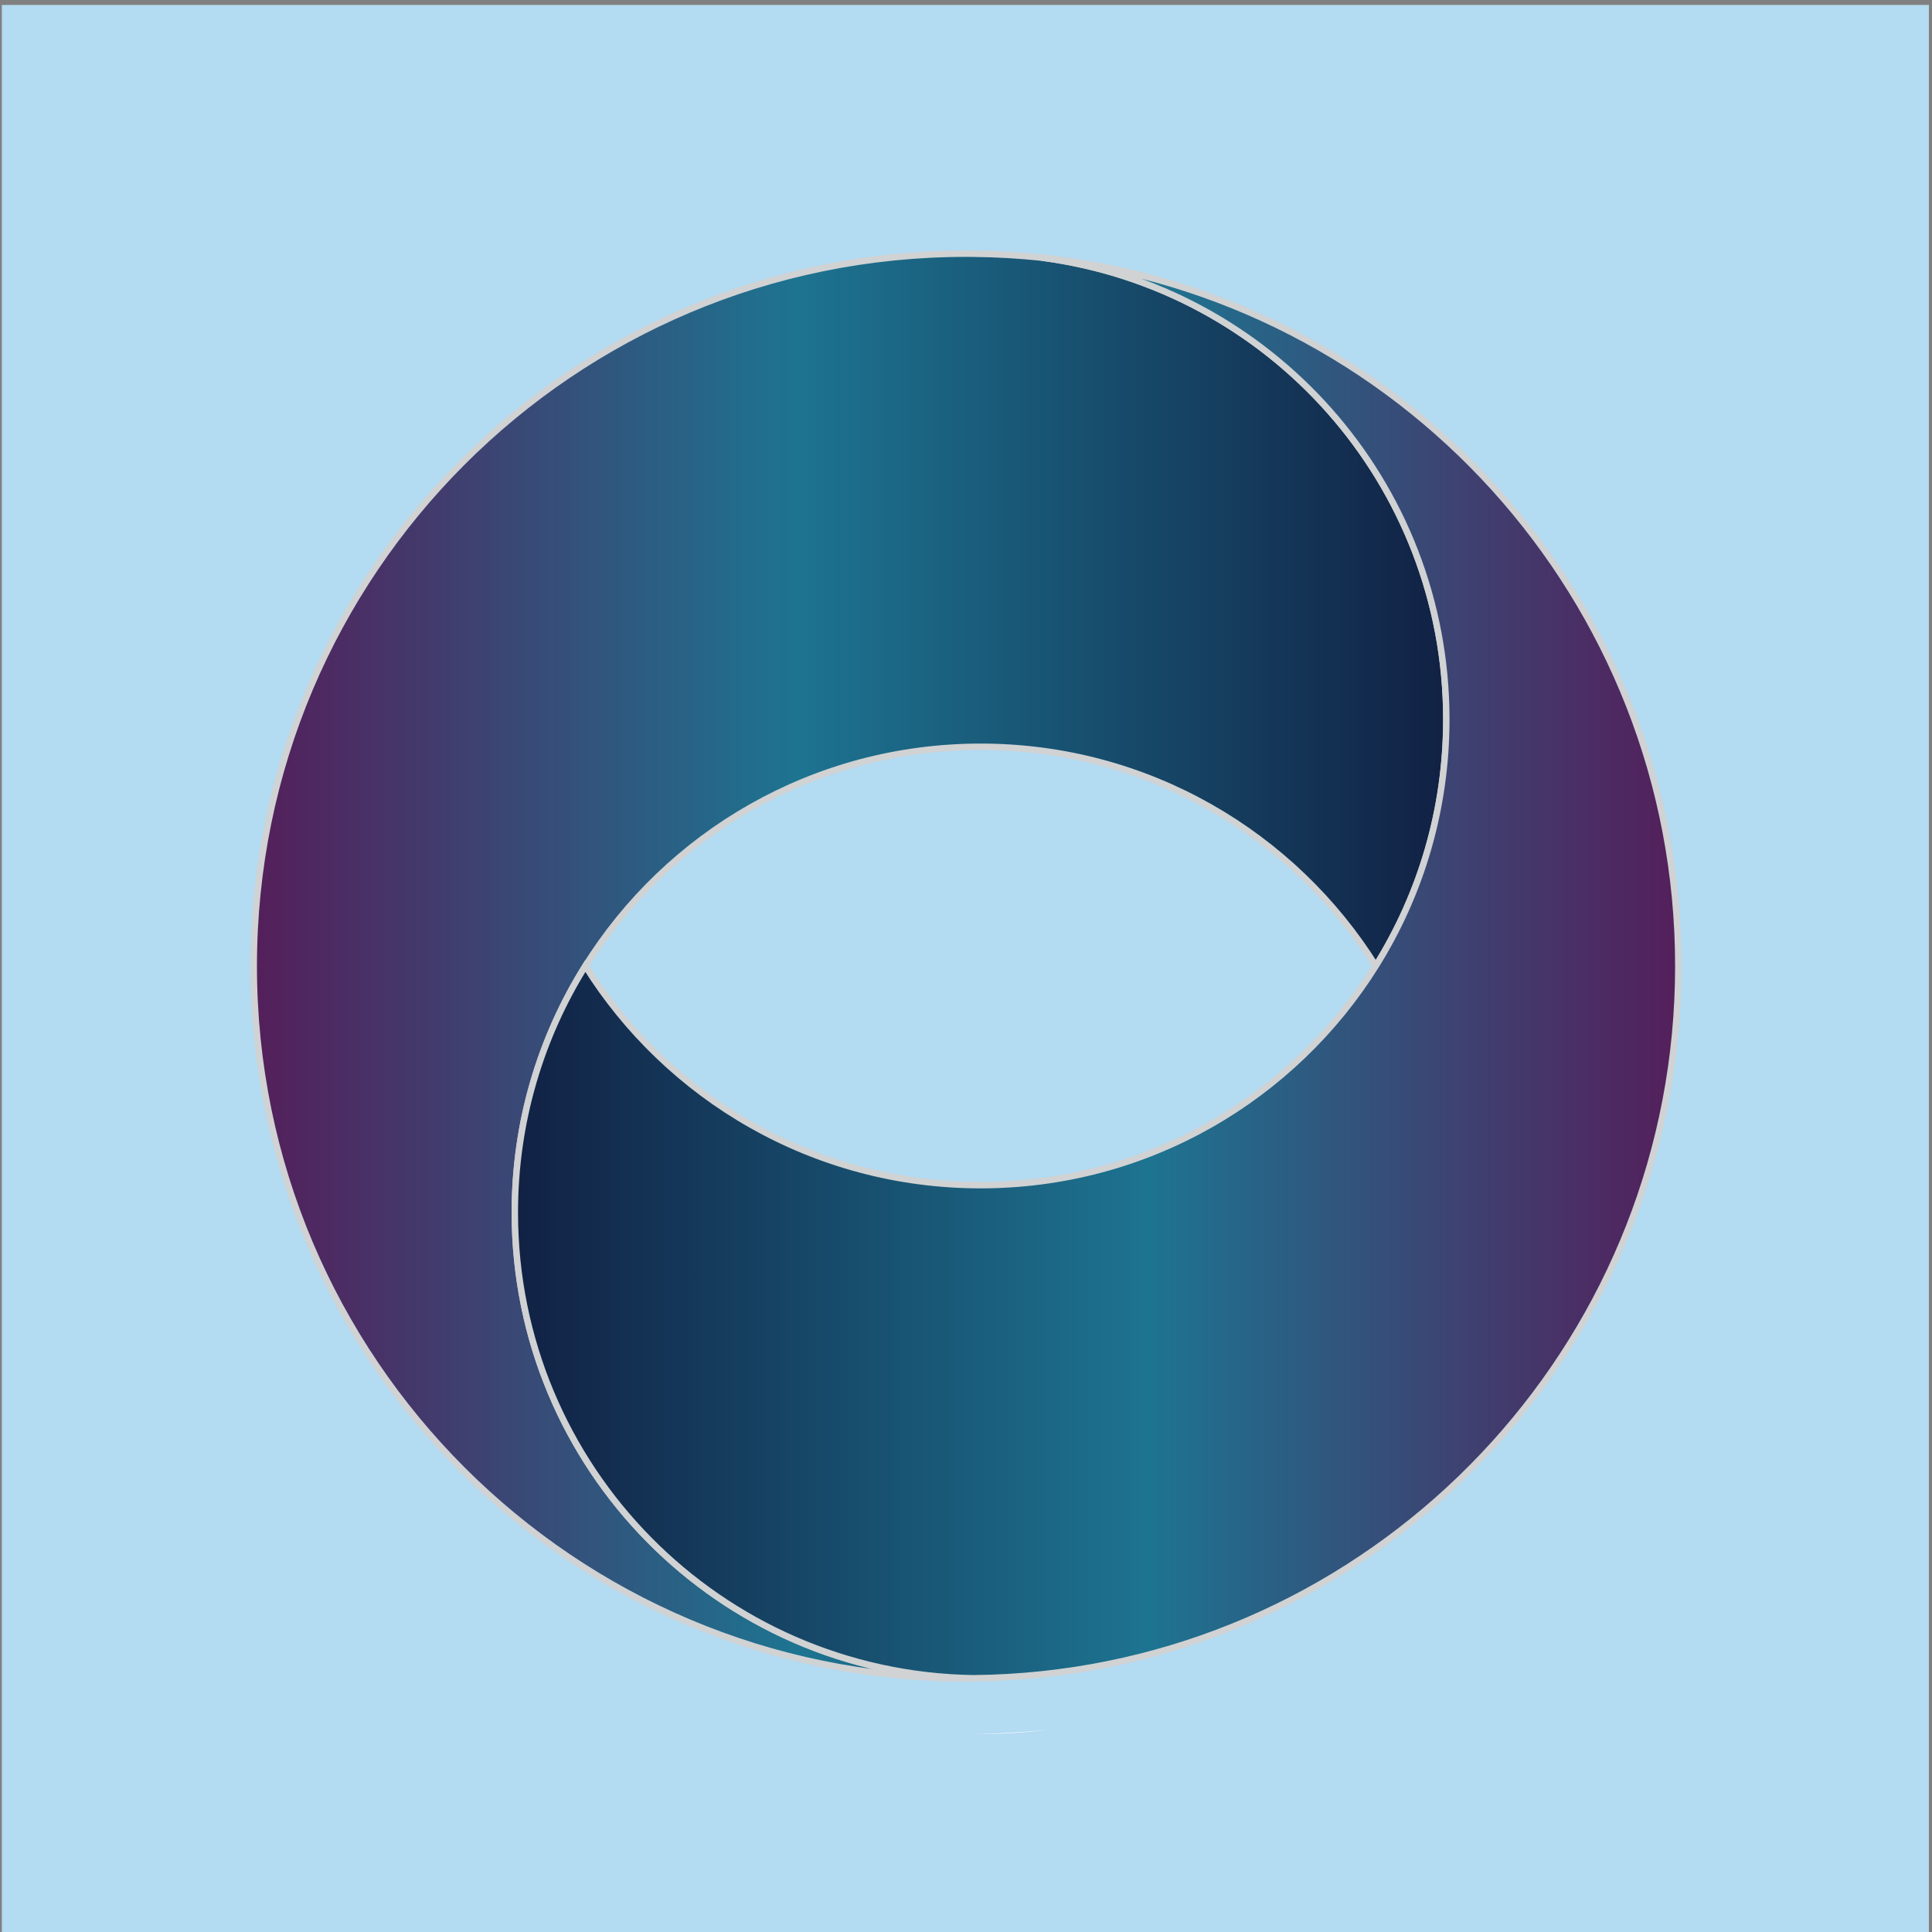 <?xml version="1.0" encoding="utf-8"?>
<!-- Generator: Adobe Illustrator 26.0.3, SVG Export Plug-In . SVG Version: 6.00 Build 0)  -->
<svg version="1.1" id="Layer_1" xmlns="http://www.w3.org/2000/svg" xmlns:xlink="http://www.w3.org/1999/xlink" x="0px" y="0px"
	 viewBox="0 0 300 300" style="enable-background:new 0 0 300 300;" xml:space="preserve">
<rect x="0" y="0" width="300" height="300" fill="#808080" stroke="none"/>
<style type="text/css">
	.st0{fill:#B3DBF2;}
	.st1{fill:url(#SVGID_1_);stroke:#D0D2D3;stroke-miterlimit:10;}
	.st2{fill:url(#SVGID_00000117643147554397753270000003040408799719277986_);stroke:#D0D2D3;stroke-miterlimit:10;}
	.st3{fill:#FFFFFF;}
</style>
<g>
	<rect x="0.29" y="0.77" class="st0" width="299.23" height="299.23"/>
</g>
<g>
	<g>
		<linearGradient id="SVGID_1_" gradientUnits="userSpaceOnUse" x1="39.388" y1="150" x2="224.591" y2="150">
			<stop  offset="0" style="stop-color:#541F5B"/>
			<stop  offset="0.455" style="stop-color:#1D7491"/>
			<stop  offset="1" style="stop-color:#112144"/>
		</linearGradient>
		<path class="st1" d="M224.59,111.71c0,14.06-4.01,27.18-10.95,38.29c-12.78-20.44-35.49-34.04-61.37-34.04
			c-25.89,0-48.59,13.6-61.37,34.04c-6.94,11.1-10.95,24.22-10.95,38.29c0,39.58,31.8,71.74,71.24,72.32
			c-0.4,0.01-0.79,0.01-1.18,0.01c-61.09,0-110.61-49.53-110.61-110.61S88.91,39.39,150,39.39c0.4,0,0.79,0,1.18,0.01
			c3.55,0.03,7.06,0.24,10.53,0.6C197.2,44.63,224.59,74.97,224.59,111.71z"/>
	</g>
	
		<linearGradient id="SVGID_00000160170905469511218680000007288253037437059735_" gradientUnits="userSpaceOnUse" x1="79.94" y1="150.302" x2="260.612" y2="150.302">
		<stop  offset="0" style="stop-color:#112144"/>
		<stop  offset="0.545" style="stop-color:#1D7491"/>
		<stop  offset="1" style="stop-color:#541F5B"/>
	</linearGradient>
	<path style="fill:url(#SVGID_00000160170905469511218680000007288253037437059735_);stroke:#D0D2D3;stroke-miterlimit:10;" d="
		M260.61,150c0,57.14-43.32,104.15-98.9,110c-3.47,0.36-6.98,0.57-10.53,0.6c-39.45-0.58-71.24-32.73-71.24-72.32
		c0-14.06,4.01-27.18,10.95-38.29c12.78,20.44,35.49,34.04,61.37,34.04c25.88,0,48.59-13.6,61.37-34.04
		c6.94-11.1,10.95-24.22,10.95-38.29c0-36.74-27.4-67.08-62.87-71.71C217.29,45.85,260.61,92.86,260.61,150z"/>
</g>
<path class="st3" d="M162.5,268.6c-3.32,0.44-6.71,0.66-10.15,0.66c-0.39,0-0.78-0.01-1.16-0.01
	C155,269.22,158.77,268.99,162.5,268.6z"/>
</svg>

